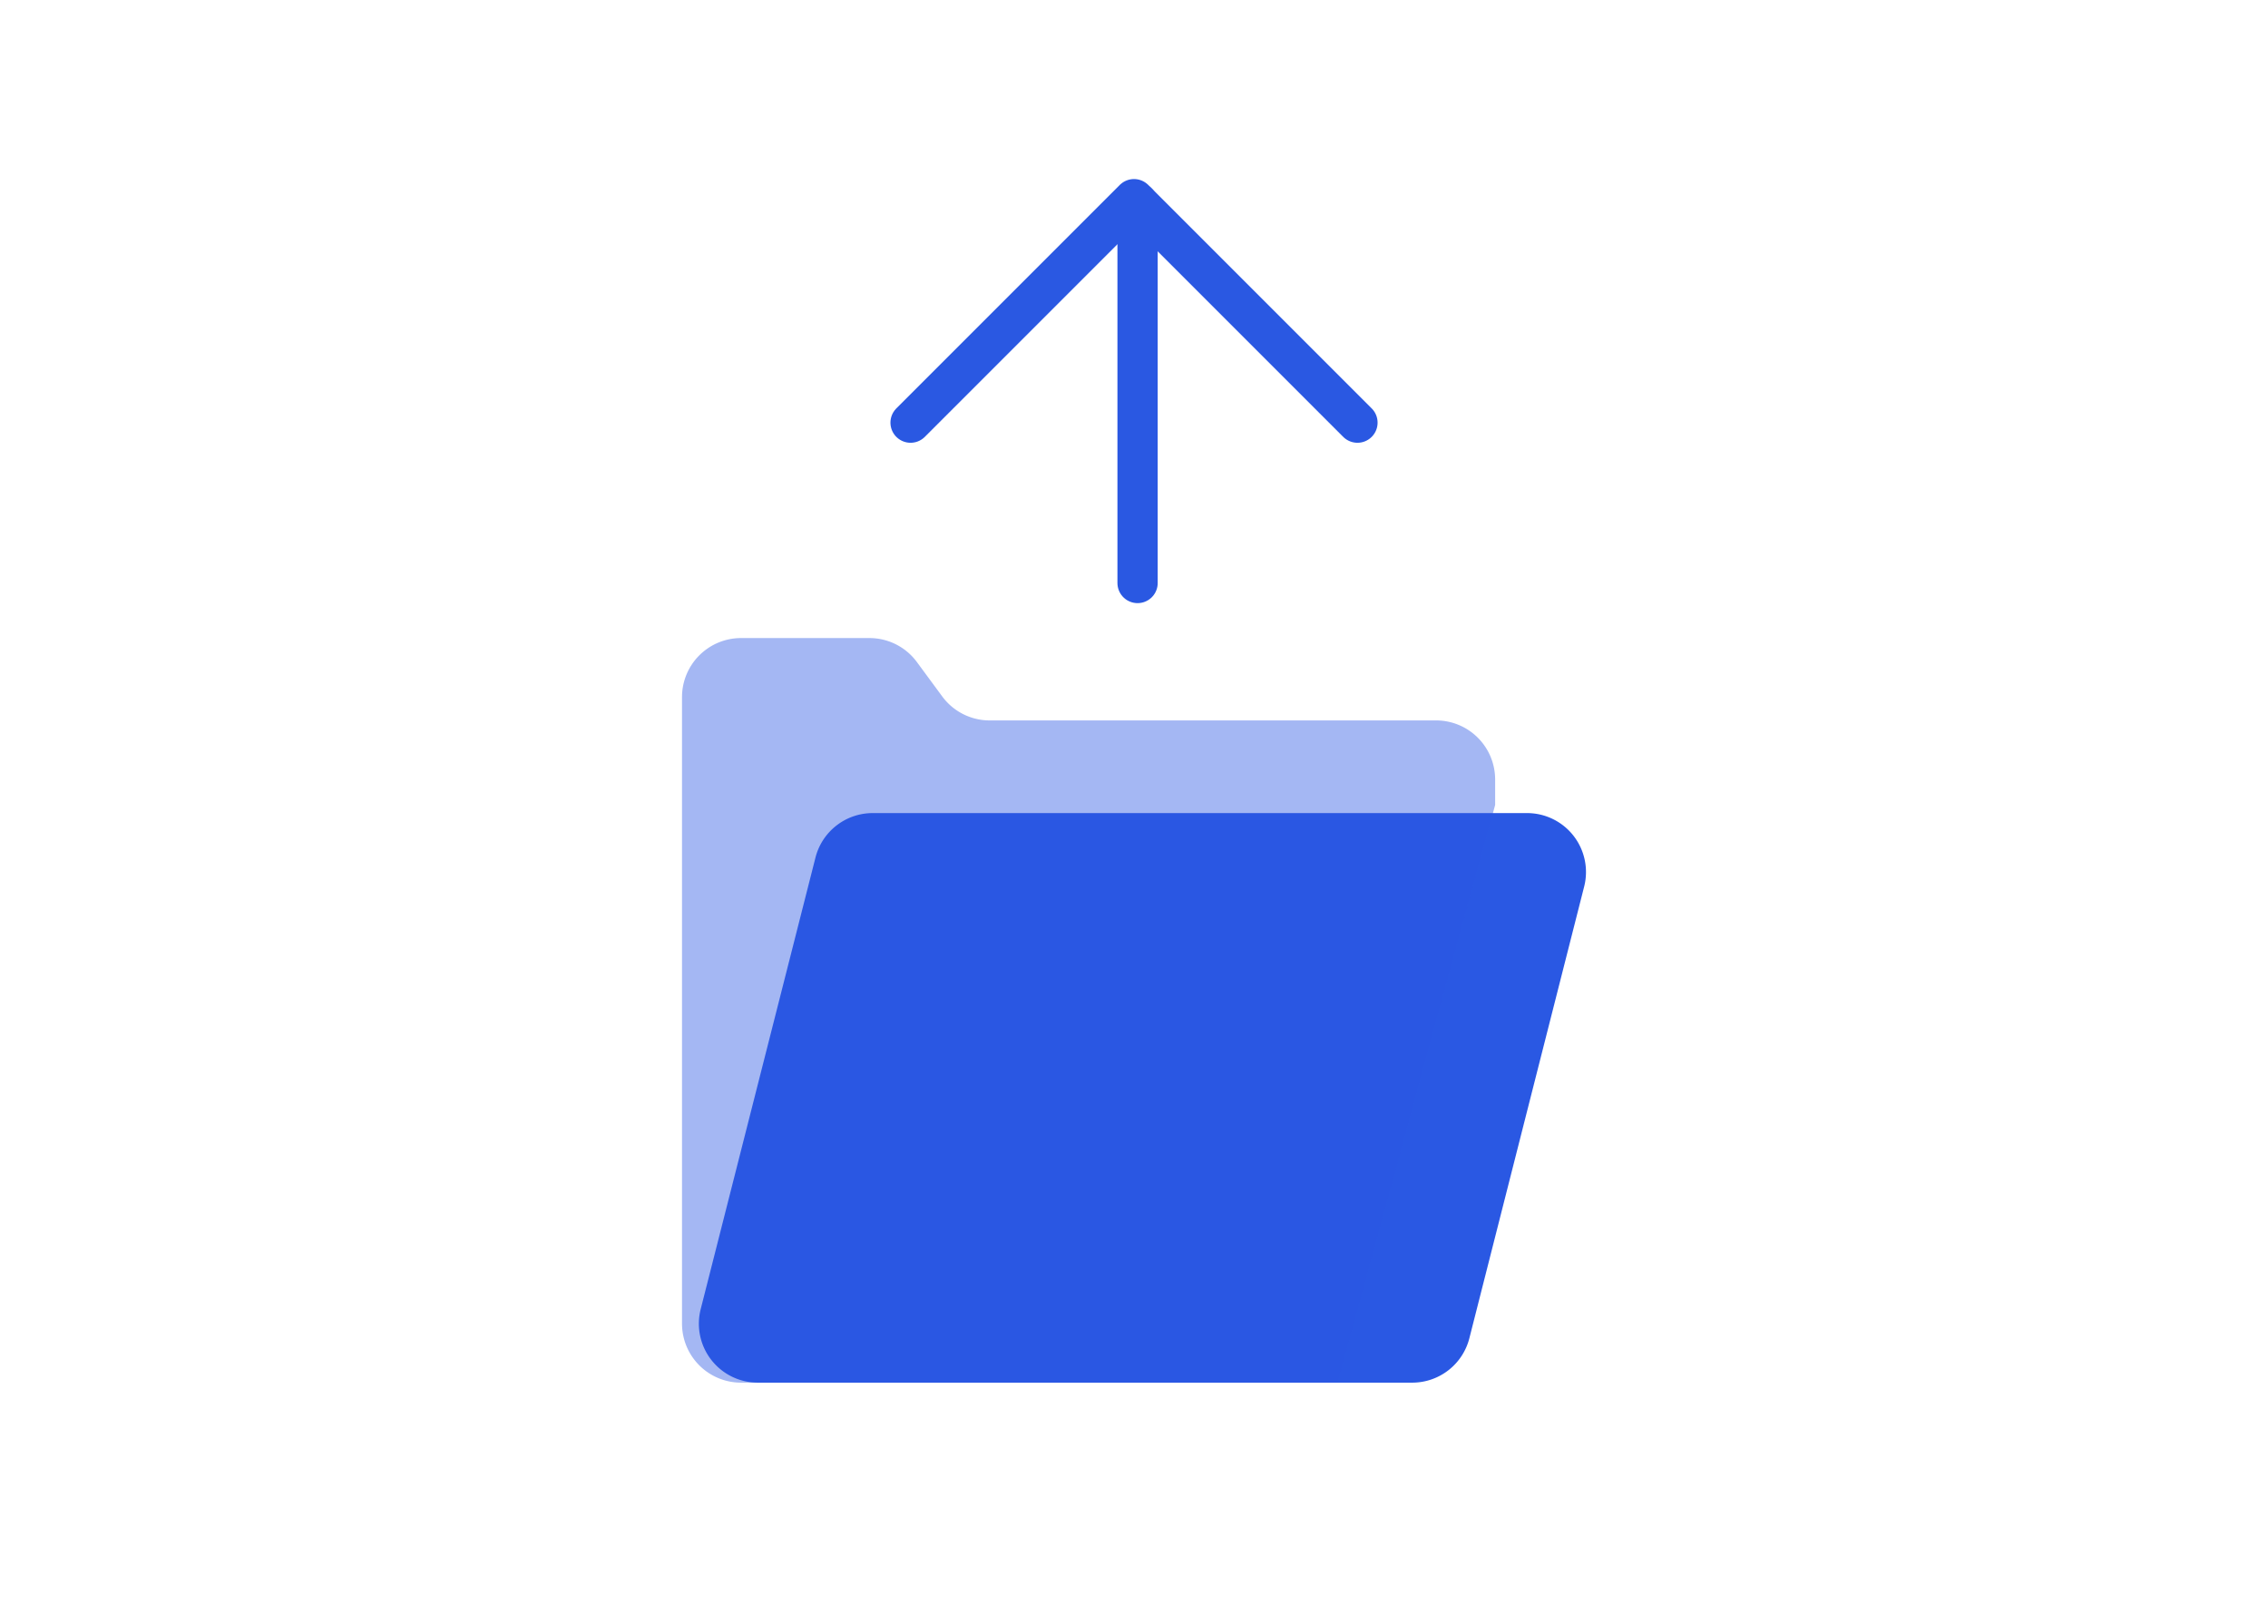 <svg xmlns="http://www.w3.org/2000/svg" width="169" height="121" viewBox="0 0 169 121">
  <g id="Grupo_354" data-name="Grupo 354" transform="translate(-1166 -285)">
    <rect id="Rectángulo_145" data-name="Rectángulo 145" width="169" height="121" transform="translate(1166 285)" fill="none"/>
    <g id="Grupo_86" data-name="Grupo 86" transform="translate(1216.82 299.841)">
      <g id="Grupo_83" data-name="Grupo 83" transform="translate(0 32.701)">
        <path id="Trazado_97" data-name="Trazado 97" d="M55.592,148.116H6.83a4.393,4.393,0,0,1-4.258-5.476l8.554-33.652a4.4,4.4,0,0,1,4.258-3.31H64.146a4.393,4.393,0,0,1,4.258,5.476l-8.554,33.652A4.394,4.394,0,0,1,55.592,148.116Z" transform="translate(-1.18 -92.637)" fill="#2a58e3"/>
        <path id="Trazado_98" data-name="Trazado 98" d="M62.7,114.742v-1.907a4.4,4.4,0,0,0-4.393-4.393H25.039a4.39,4.39,0,0,1-3.538-1.787l-1.887-2.56a4.387,4.387,0,0,0-3.535-1.79H6.5A4.4,4.4,0,0,0,2.11,106.7v46.692A4.4,4.4,0,0,0,6.5,157.784H50.964" transform="translate(-2.11 -102.305)" fill="#2b57e3" opacity="0.428"/>
      </g>
      <g id="Grupo_85" data-name="Grupo 85" transform="translate(17.031)">
        <line id="Línea_8" data-name="Línea 8" y1="28.333" transform="translate(16.915 0.265)" fill="none" stroke="#2a58e2" stroke-linecap="round" stroke-linejoin="round" stroke-width="3"/>
        <path id="Trazado_131" data-name="Trazado 131" d="M0,0,16.65,16.65,0,33.3" transform="translate(0 16.65) rotate(-90)" fill="none" stroke="#2a58e2" stroke-linecap="round" stroke-linejoin="round" stroke-width="3"/>
      </g>
    </g>
  </g>
</svg>
